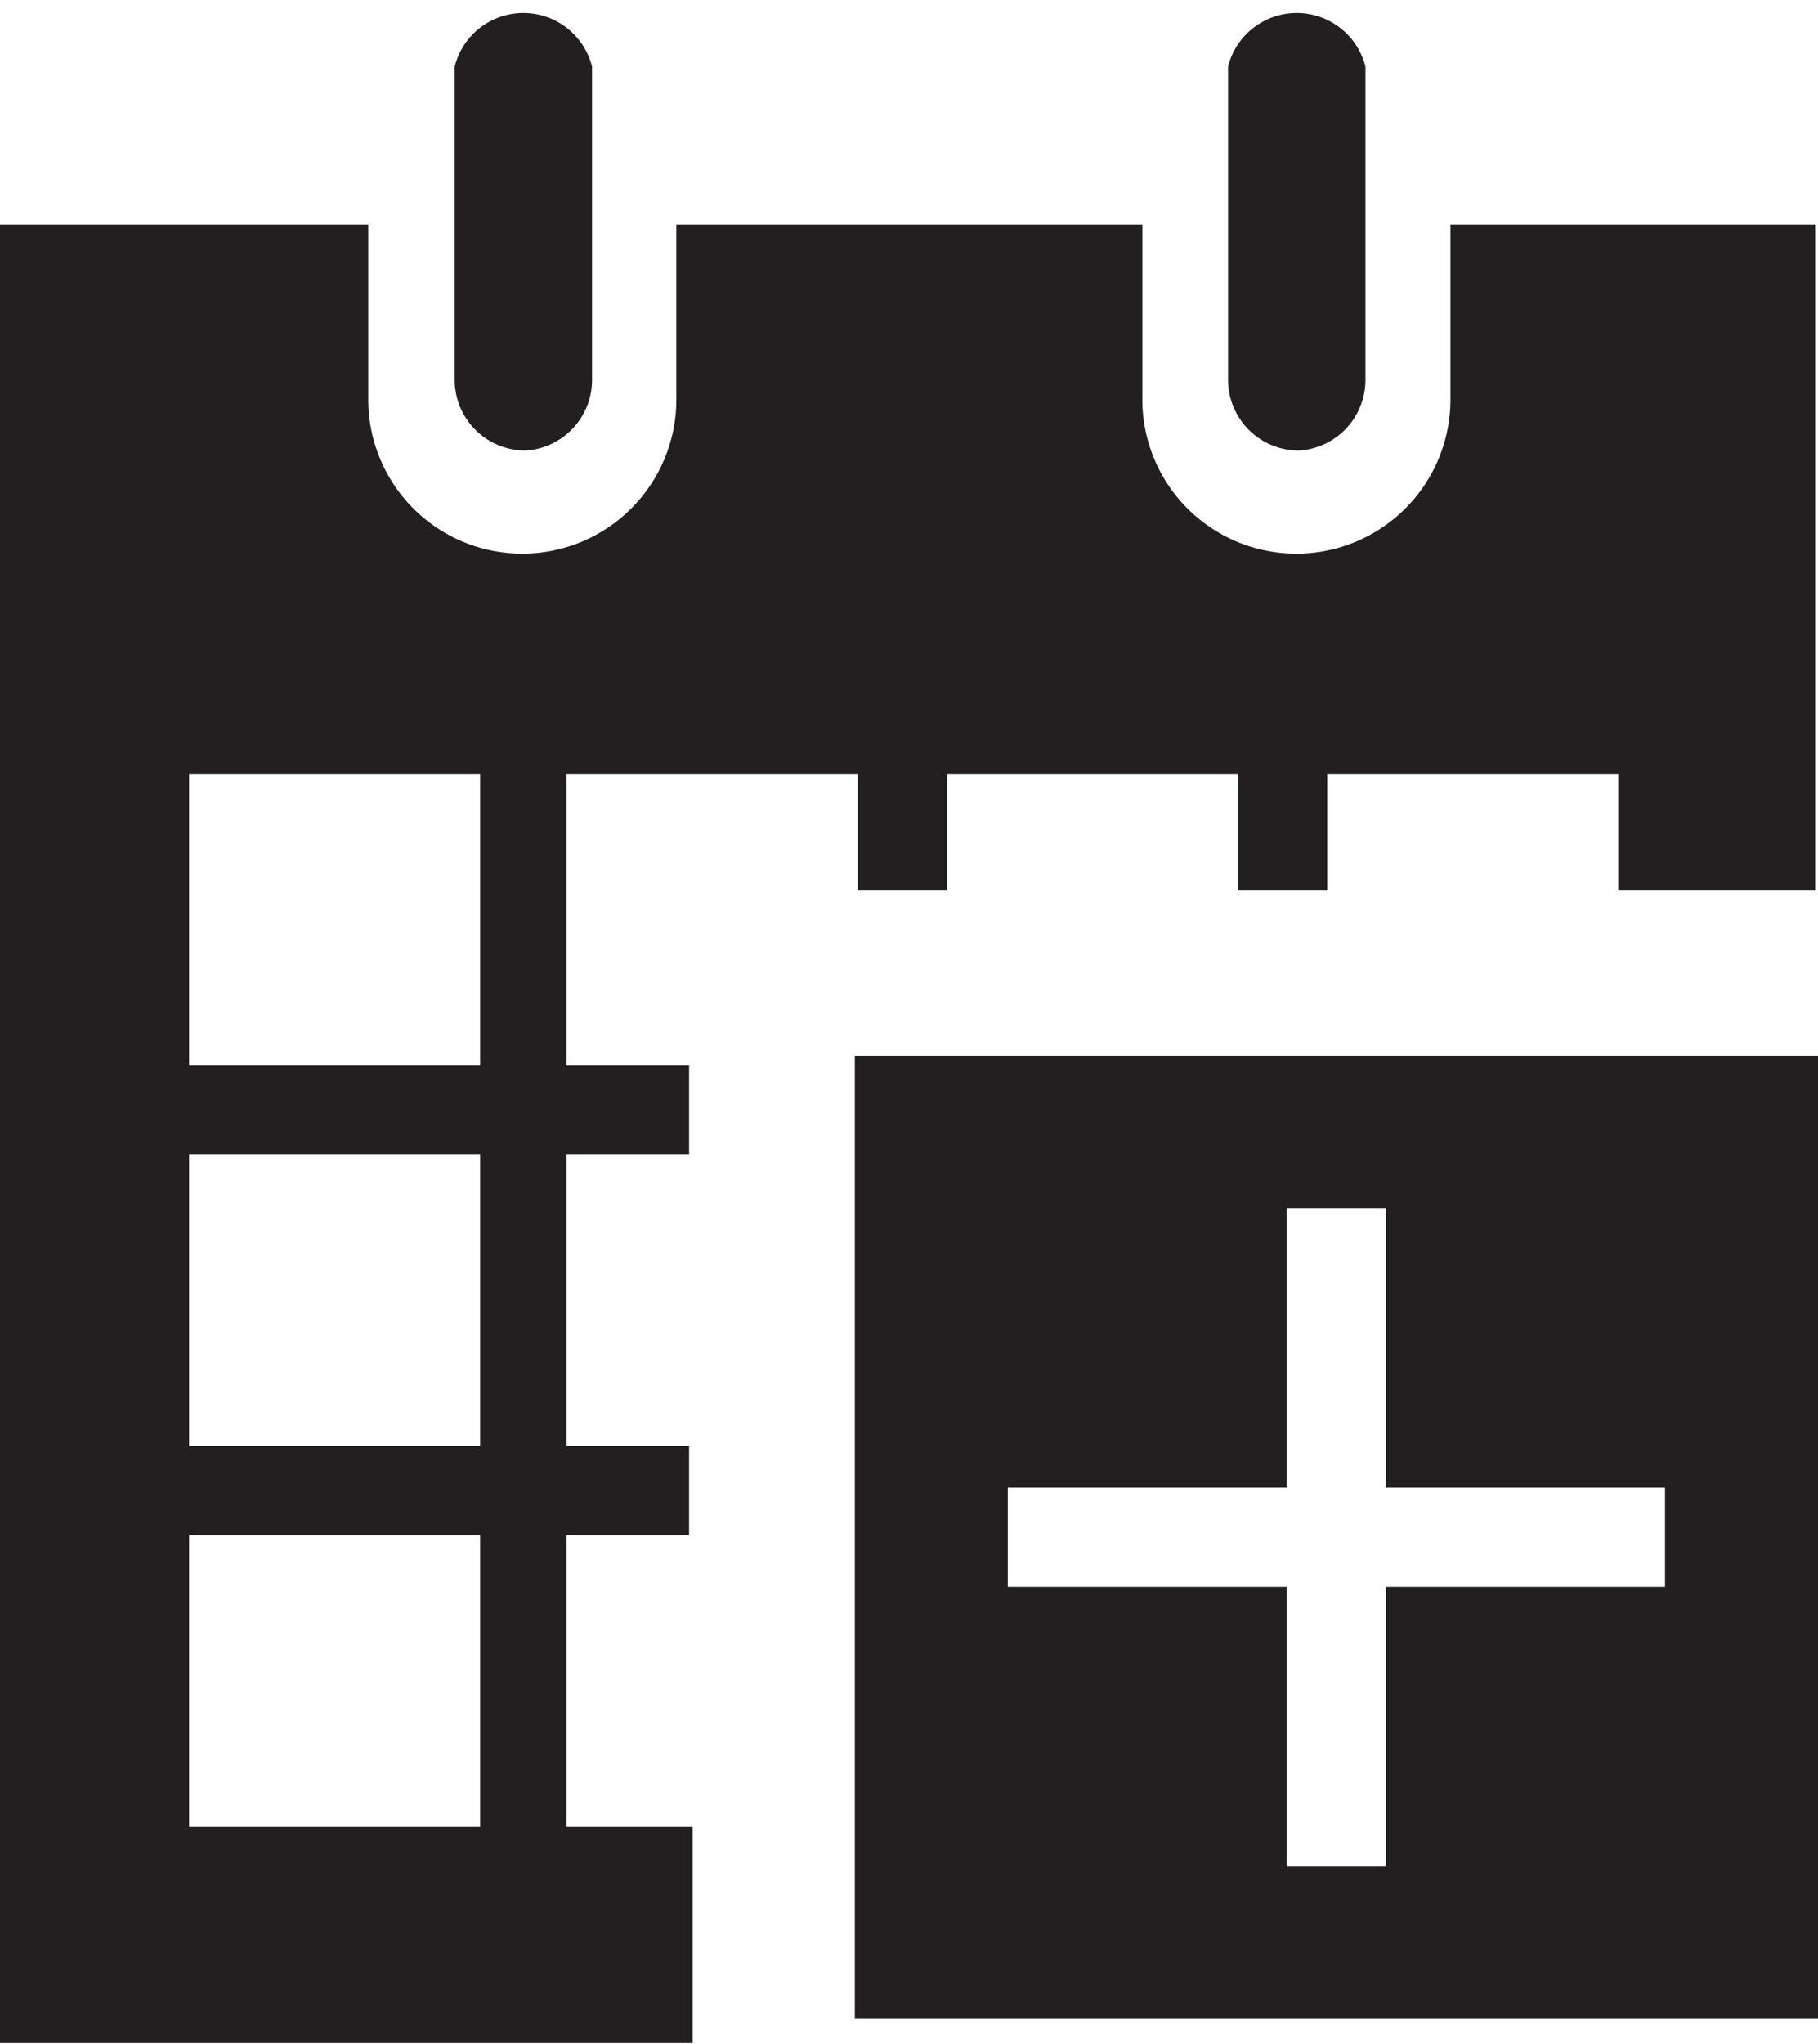 <svg id="Layer_1" data-name="Layer 1" xmlns="http://www.w3.org/2000/svg" viewBox="0 0 25.67 28.85">
  <defs>
    <style>
      .cls-1 {
        fill: #231f20;
      }
    </style>
  </defs>
  <title>calendar-add</title>
  <path class="cls-1" d="M375.34,333.25a1,1,0,0,1-1-1v-4.42a1,1,0,0,1,1.94,0v4.42A1,1,0,0,1,375.34,333.25Z" transform="translate(-357 -326.89)"/>
  <path class="cls-1" d="M364.42,333.25a1,1,0,0,1-1-1v-4.42a1,1,0,0,1,1.94,0v4.42A1,1,0,0,1,364.42,333.25Z" transform="translate(-357 -326.89)"/>
  <path class="cls-1" d="M366.78,352.67H365v-4.11h1.73V347.3H365v-4.11h1.73v-1.26H365v-4.11h4.11v1.64h1.26v-1.64h4.11v1.64h1.26v-1.64h4.11v1.64h2.78v-9.4h-5.15v2.47a2.17,2.17,0,0,1-4.35,0v-2.47h-6.58v2.47a2.17,2.17,0,0,1-4.35,0v-2.47H357v25.67h9.78v-3.07Zm-3,0h-4.11v-4.11h4.11v4.11Zm0-5.37h-4.11v-4.11h4.11v4.11Zm0-5.37h-4.11v-4.11h4.11v4.11Z" transform="translate(-357 -326.89)"/>
  <path class="cls-1" d="M382.67,355.38h-13.6V341.79h13.6v13.59Zm-2.16-7.49h-3.94v-3.94h-1.4v3.94h-3.94v1.4h3.94v3.94h1.4v-3.94h3.94v-1.4Z" transform="translate(-357 -326.89)"/>
</svg>
